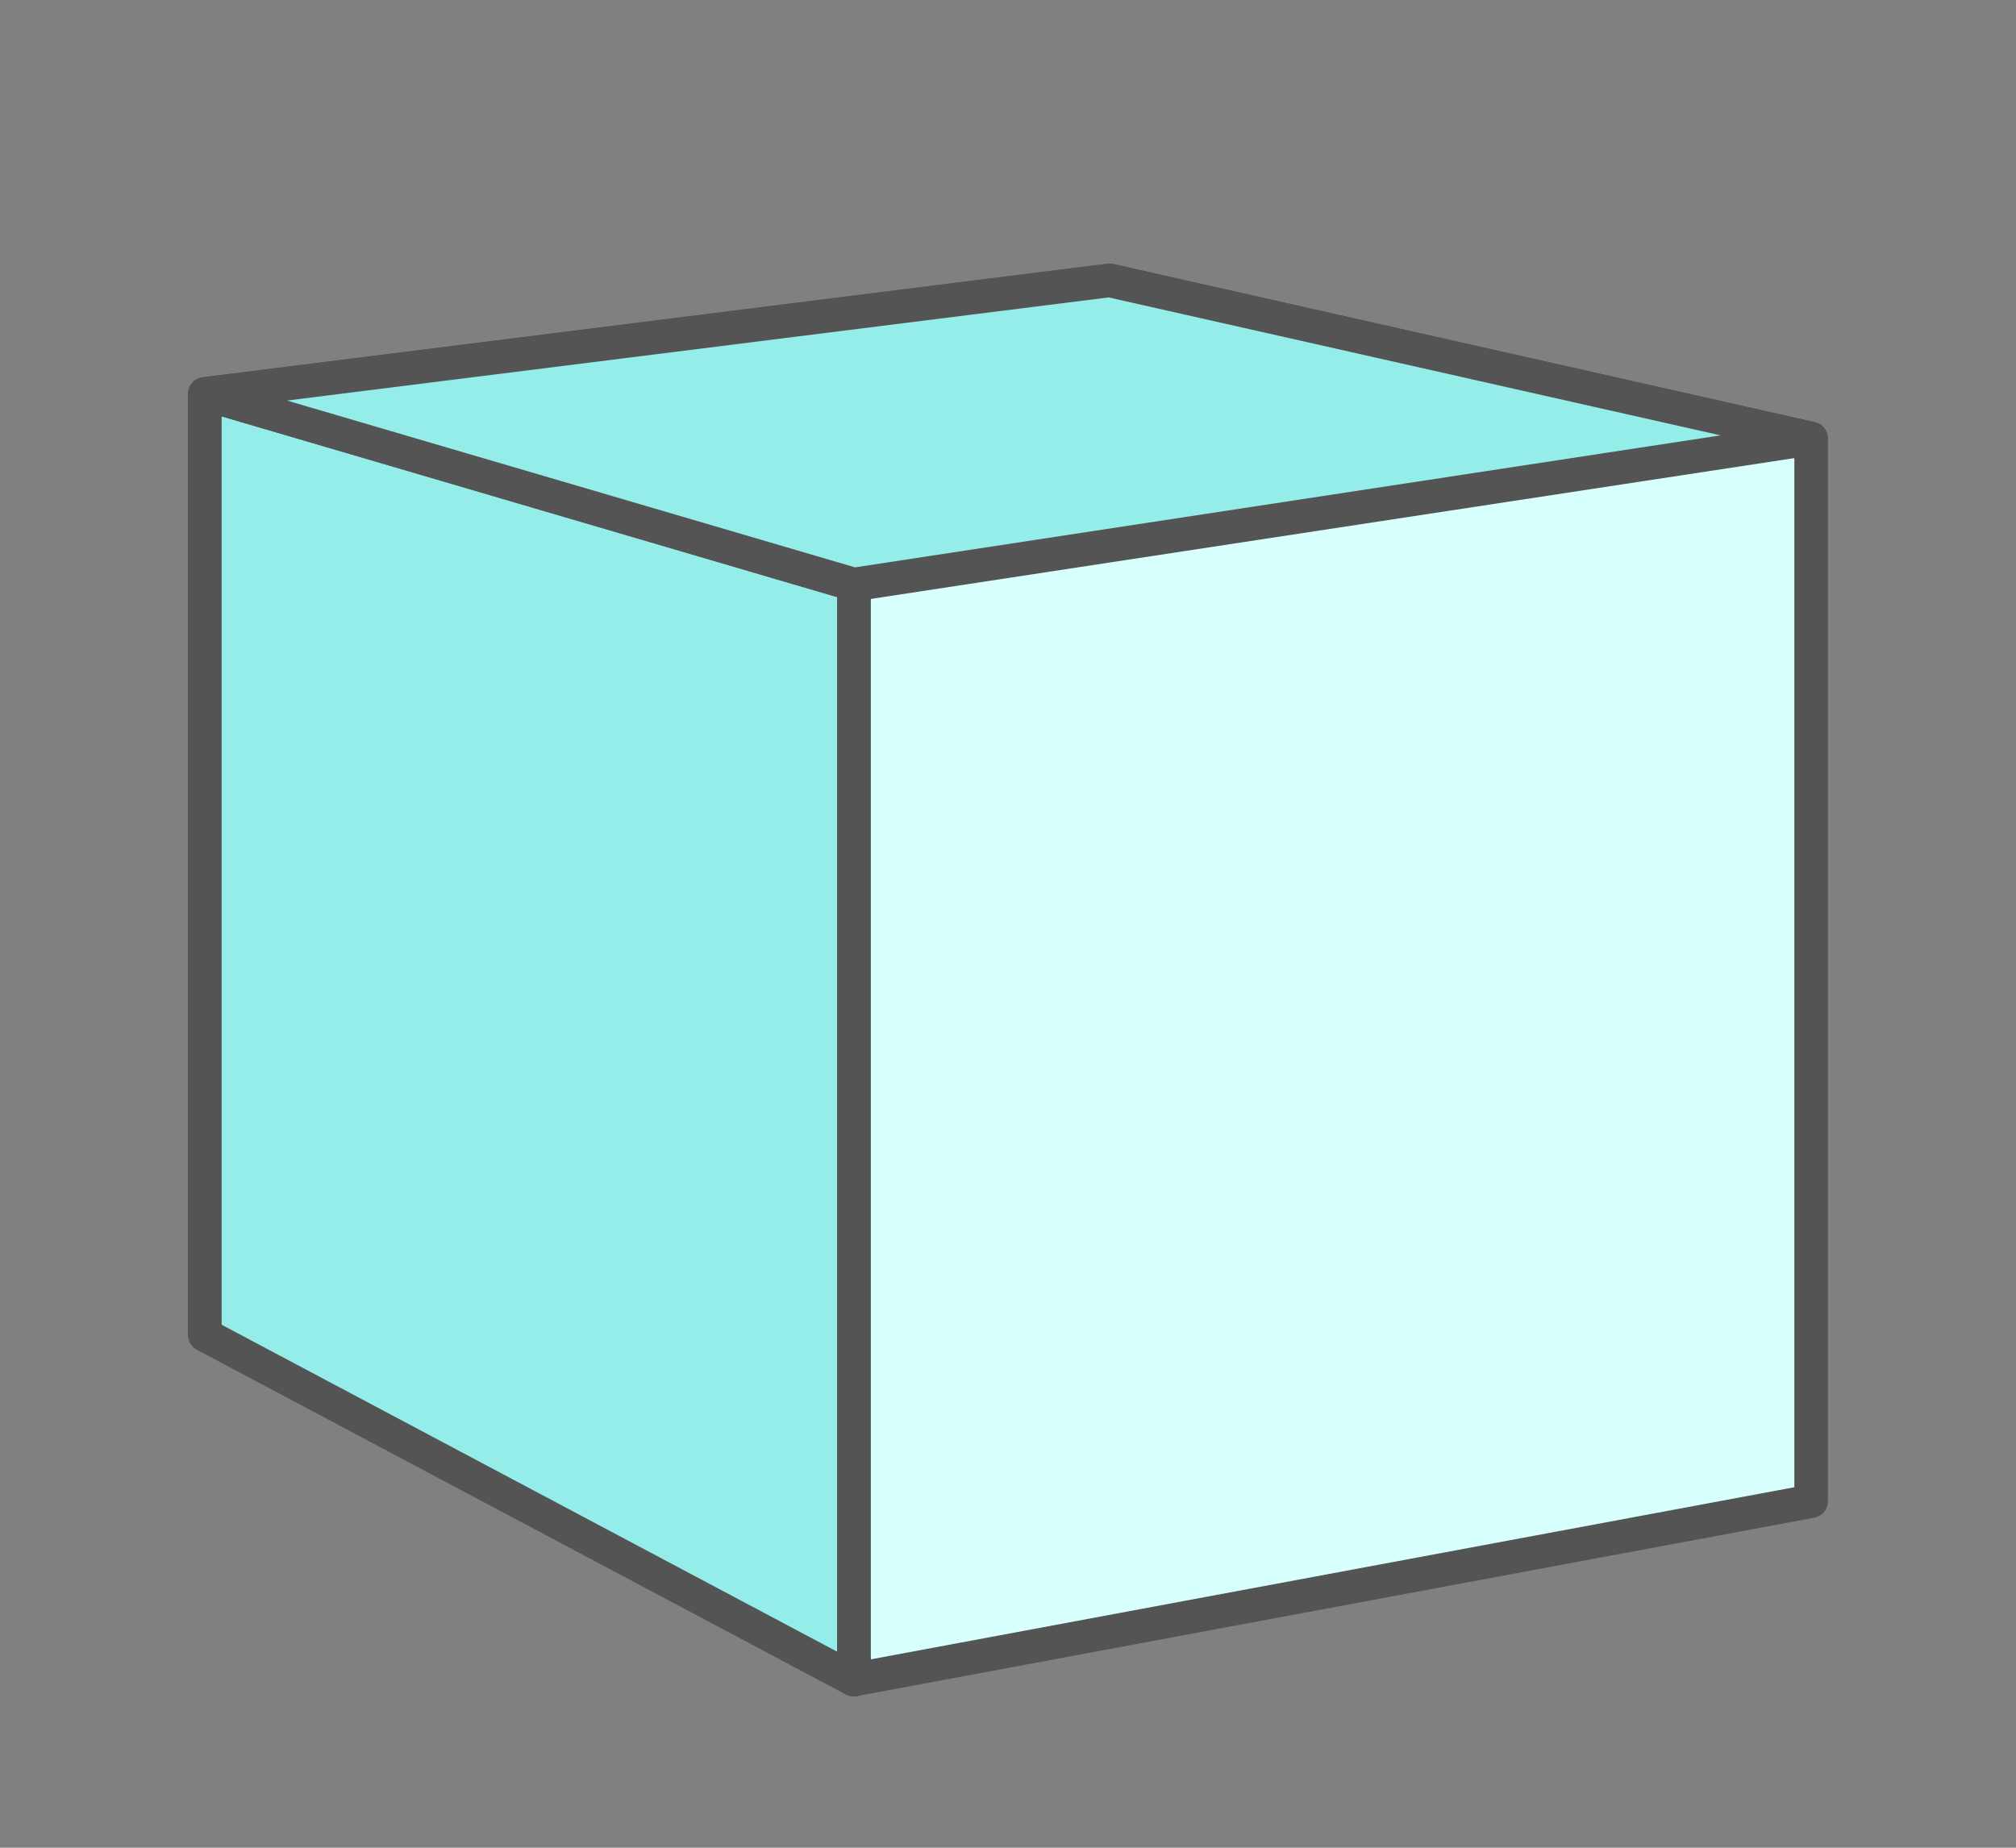 <?xml version="1.0" encoding="utf-8"?>
<!-- Generator: Adobe Illustrator 16.0.0, SVG Export Plug-In . SVG Version: 6.00 Build 0)  -->
<!DOCTYPE svg PUBLIC "-//W3C//DTD SVG 1.1//EN" "http://www.w3.org/Graphics/SVG/1.1/DTD/svg11.dtd">
<svg version="1.1" id="green" xmlns="http://www.w3.org/2000/svg" xmlns:xlink="http://www.w3.org/1999/xlink" x="0px" y="0px"
	 width="60px" height="55px" viewBox="0 0 60 55" enable-background="new 0 0 60 55" xml:space="preserve">
<rect x="0" y="0" width="60" height="55" fill="#808080" stroke="none"/>
<g>
	<polygon fill="#D7FFFB" stroke="#545454" stroke-linecap="round" stroke-linejoin="round" stroke-miterlimit="10" points="
		53.903,13.054 33.019,8.346 6.097,11.726 6.097,39.733 25.413,49.995 53.903,44.685 53.903,28.265 	"/>
	
		<line fill="none" stroke="#545454" stroke-linecap="round" stroke-linejoin="round" stroke-miterlimit="10" x1="25.413" y1="17.399" x2="25.413" y2="49.995"/>
	<polygon fill="#94EDE8" stroke="#545454" stroke-linecap="round" stroke-linejoin="round" stroke-miterlimit="10" points="
		25.413,49.995 6.097,39.733 6.097,11.726 25.413,17.399 	"/>
	<polygon fill="#94EDE8" stroke="#545454" stroke-linecap="round" stroke-linejoin="round" stroke-miterlimit="10" points="
		53.903,13.054 33.019,8.346 6.097,11.726 25.413,17.399 	"/>
</g>
</svg>
